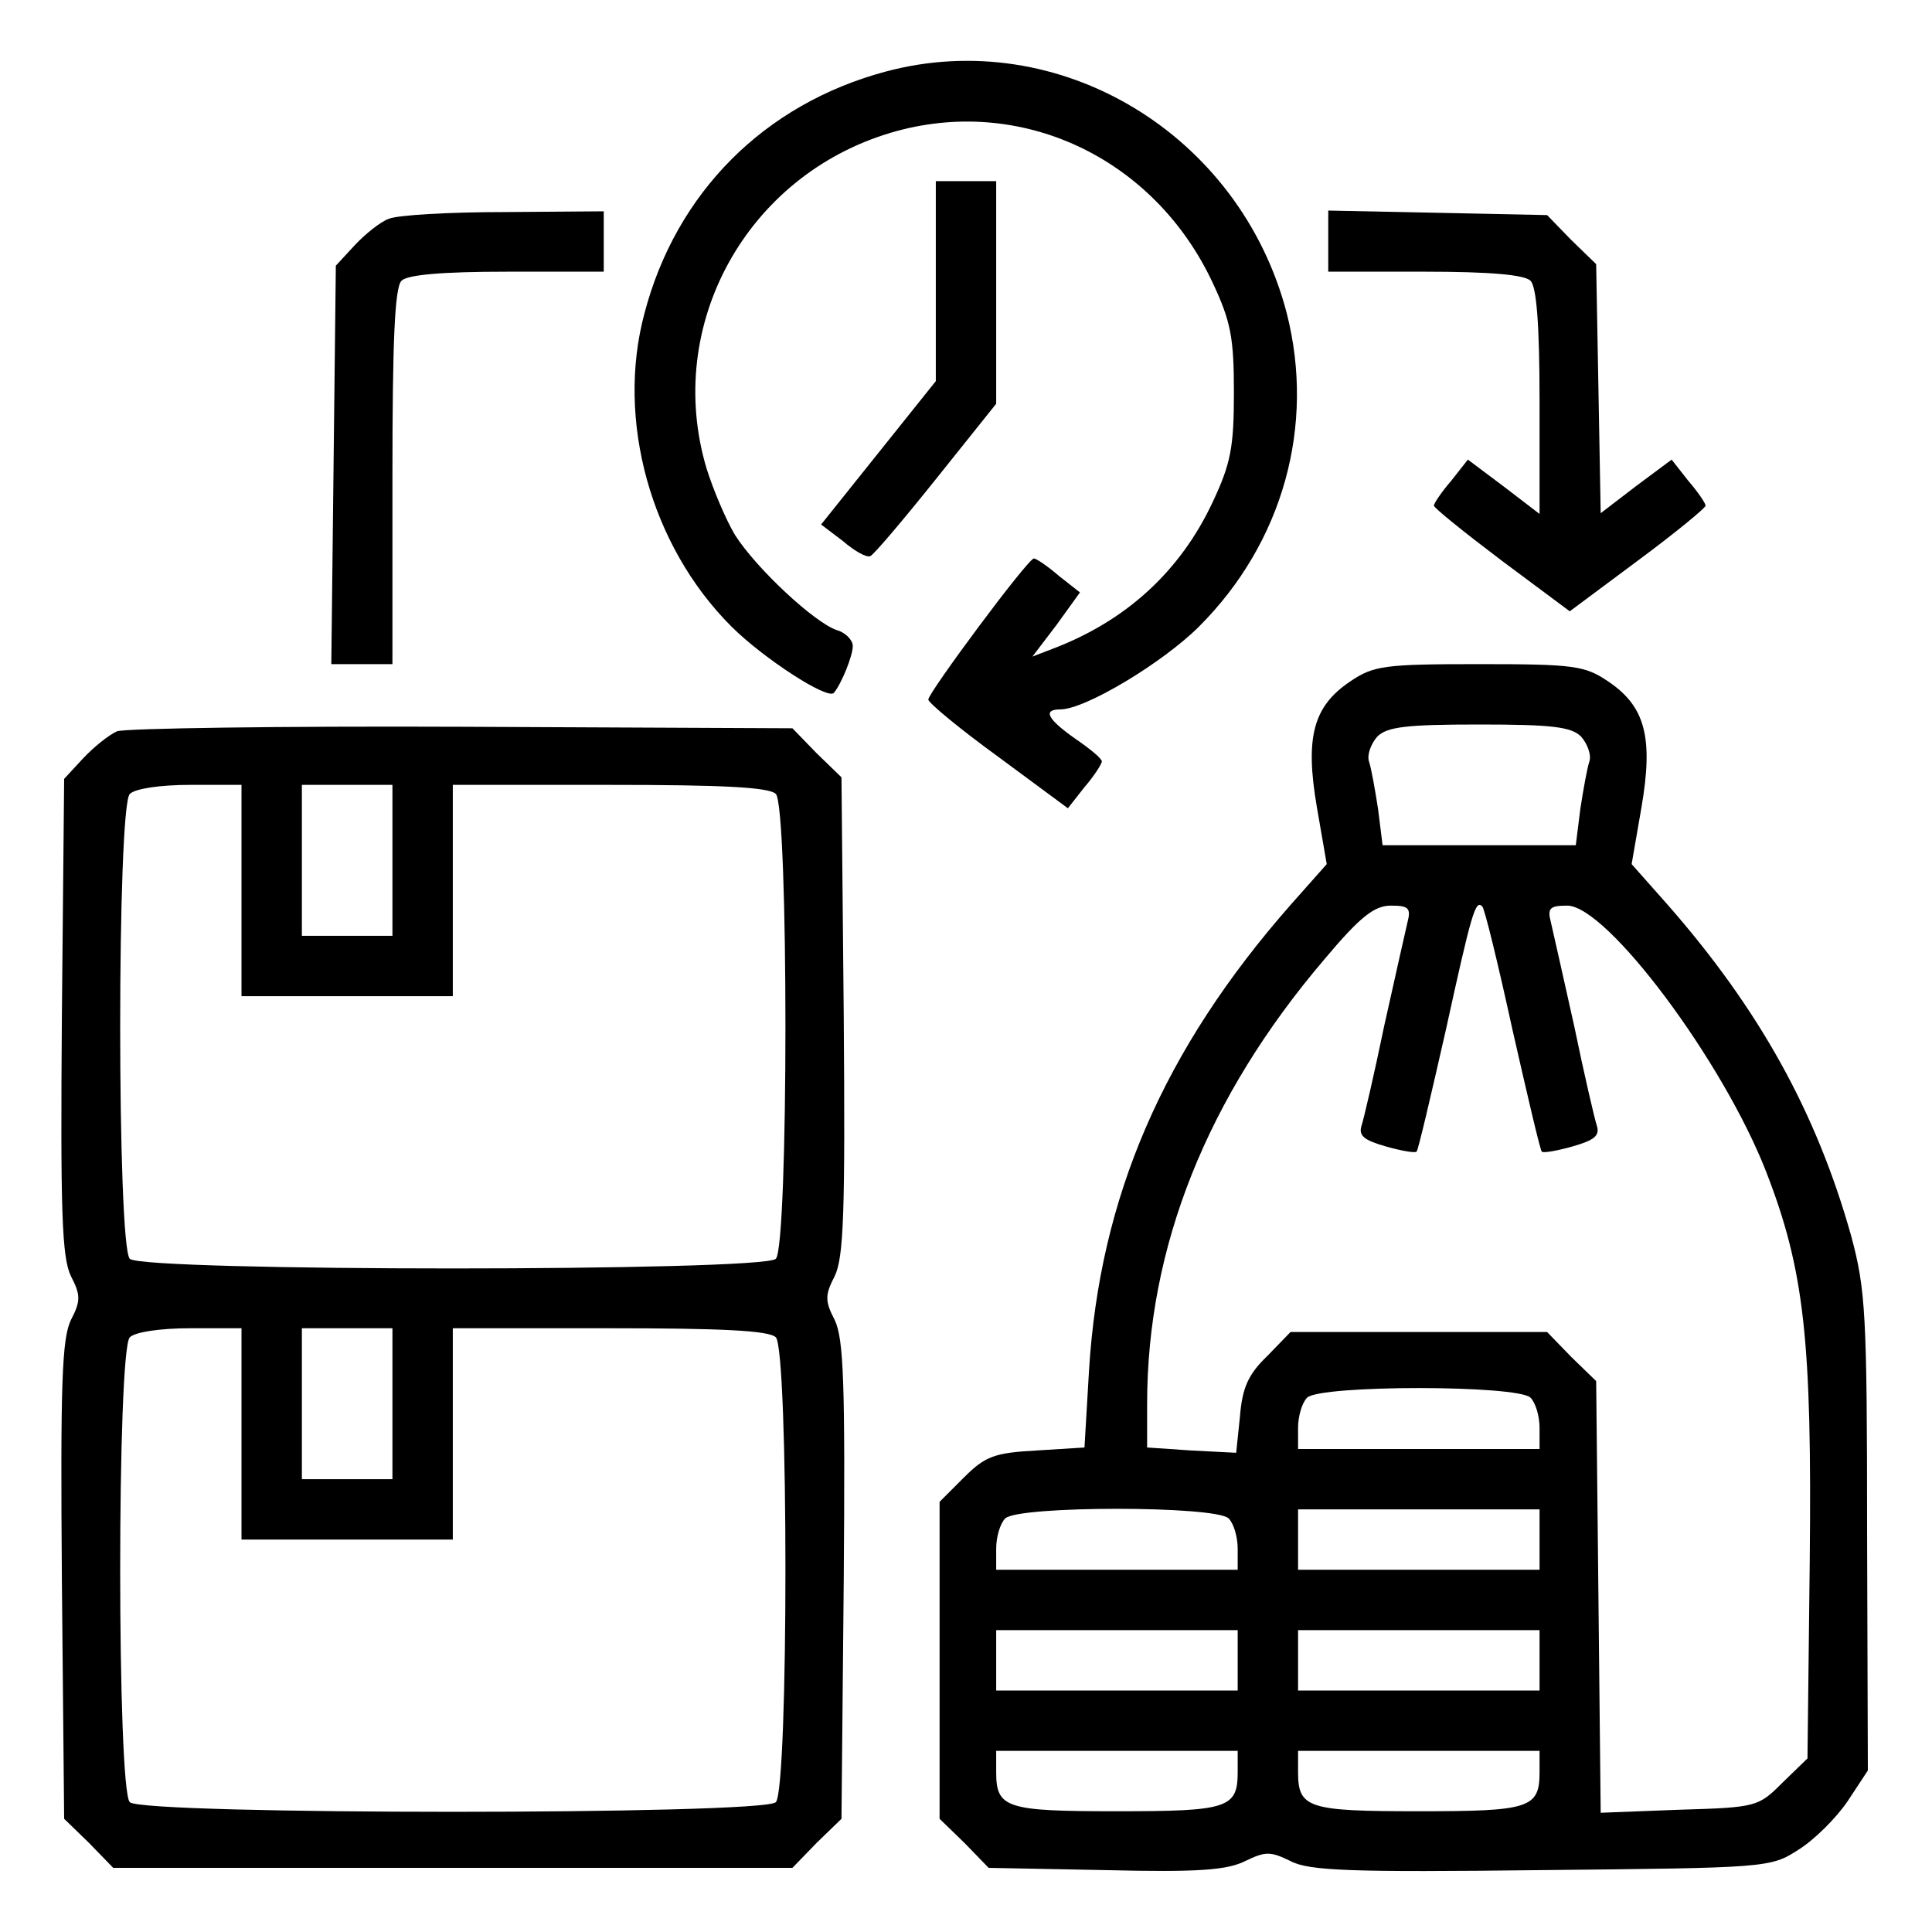 <?xml version="1.0" standalone="no"?>
<!DOCTYPE svg PUBLIC "-//W3C//DTD SVG 20010904//EN"
 "http://www.w3.org/TR/2001/REC-SVG-20010904/DTD/svg10.dtd">
<svg version="1.0" xmlns="http://www.w3.org/2000/svg"
 width="256pt" height="256pt" viewBox="0 0 256 256"
 preserveAspectRatio="xMidYMid meet">

<g transform="translate(0,256) scale(0.1,-0.1)"
fill="#000" stroke="none">
<path d="M1173 2465 c-160 -43 -277 -160 -319 -320 -38 -141 8 -308 115 -415
42 -42 128 -98 136 -88 10 12 25 49 25 62 0 8 -10 18 -21 21 -30 10 -107 82
-135 126 -12 20 -29 60 -38 89 -56 189 53 387 244 444 171 51 349 -32 427
-199 24 -51 28 -73 28 -145 0 -72 -4 -94 -28 -145 -43 -92 -115 -158 -213
-195 l-26 -10 32 42 31 43 -28 22 c-15 13 -30 23 -33 23 -8 0 -140 -178 -140
-187 1 -5 42 -39 93 -76 l92 -68 22 28 c13 15 23 31 23 34 0 4 -16 17 -35 30
-37 26 -44 39 -20 39 33 0 136 62 184 110 111 111 154 266 116 415 -62 238
-302 382 -532 320z"/>
<path d="M1240 2188 l0 -133 -76 -95 -76 -95 29 -22 c15 -13 31 -22 36 -20 4
1 43 47 87 102 l80 100 0 148 0 147 -40 0 -40 0 0 -132z"/>
<path d="M515 2270 c-11 -4 -31 -20 -45 -35 l-25 -27 -3 -264 -3 -264 41 0 40
0 0 248 c0 180 3 251 12 260 8 8 54 12 140 12 l128 0 0 40 0 40 -132 -1 c-73
0 -142 -4 -153 -9z"/>
<path d="M1760 2241 l0 -41 128 0 c86 0 132 -4 140 -12 8 -8 12 -58 12 -160
l0 -149 -47 36 -48 36 -22 -28 c-13 -15 -23 -30 -23 -33 0 -3 41 -36 90 -73
l90 -67 90 67 c50 37 90 70 90 73 0 3 -10 18 -23 33 l-22 28 -47 -35 -47 -36
-3 165 -3 165 -33 32 -32 33 -145 3 -145 3 0 -40z"/>
<path d="M1789 1657 c-49 -33 -60 -74 -44 -167 l13 -75 -47 -53 c-170 -193
-254 -389 -268 -618 l-6 -102 -64 -4 c-56 -3 -68 -8 -96 -36 l-32 -32 0 -210
0 -210 33 -32 32 -33 155 -3 c123 -3 161 0 185 12 27 13 33 13 60 0 24 -13 81
-15 332 -12 299 3 304 3 341 27 21 13 50 42 65 64 l27 41 -1 315 c0 291 -2
322 -21 393 -46 164 -122 301 -244 440 l-47 53 13 75 c16 93 5 134 -44 167
-31 21 -45 23 -171 23 -126 0 -140 -2 -171 -23z m306 -73 c8 -9 14 -24 11 -33
-3 -9 -8 -37 -12 -63 l-6 -48 -128 0 -128 0 -6 48 c-4 26 -9 54 -12 63 -3 9 3
24 11 33 13 13 39 16 135 16 96 0 122 -3 135 -16z m-230 -246 c-3 -13 -17 -75
-31 -138 -13 -63 -27 -123 -30 -132 -4 -13 4 -19 32 -27 21 -6 39 -9 41 -7 2
1 19 74 39 162 34 155 39 172 48 163 3 -2 21 -76 40 -163 20 -88 37 -161 39
-162 2 -2 20 1 41 7 28 8 36 14 32 27 -3 9 -17 69 -30 132 -14 63 -28 125 -31
138 -5 19 -1 22 22 22 53 -1 206 -206 263 -352 51 -131 61 -224 58 -517 l-3
-261 -33 -32 c-32 -32 -34 -33 -137 -36 l-104 -4 -3 286 -3 286 -33 32 -32 33
-170 0 -170 0 -31 -32 c-25 -24 -33 -42 -36 -80 l-5 -48 -59 3 -59 4 0 58 c0
207 79 406 235 589 47 56 66 71 88 71 23 0 27 -3 22 -22z m163 -630 c7 -7 12
-25 12 -40 l0 -28 -160 0 -160 0 0 28 c0 15 5 33 12 40 17 17 279 17 296 0z
m-400 -160 c7 -7 12 -25 12 -40 l0 -28 -160 0 -160 0 0 28 c0 15 5 33 12 40
17 17 279 17 296 0z m412 -28 l0 -40 -160 0 -160 0 0 40 0 40 160 0 160 0 0
-40z m-400 -160 l0 -40 -160 0 -160 0 0 40 0 40 160 0 160 0 0 -40z m400 0 l0
-40 -160 0 -160 0 0 40 0 40 160 0 160 0 0 -40z m-400 -148 c0 -48 -13 -52
-160 -52 -147 0 -160 4 -160 52 l0 28 160 0 160 0 0 -28z m400 0 c0 -48 -13
-52 -160 -52 -147 0 -160 4 -160 52 l0 28 160 0 160 0 0 -28z"/>
<path d="M155 1591 c-11 -5 -31 -21 -45 -36 l-25 -27 -3 -314 c-2 -261 0 -320
12 -345 13 -25 13 -33 0 -58 -12 -25 -14 -84 -12 -345 l3 -316 33 -32 32 -33
450 0 450 0 32 33 33 32 3 316 c2 261 0 320 -12 345 -13 25 -13 33 0 58 12 25
14 84 12 345 l-3 316 -33 32 -32 33 -438 2 c-240 1 -446 -2 -457 -6z m165
-211 l0 -140 140 0 140 0 0 140 0 140 208 0 c148 0 211 -3 220 -12 17 -17 17
-599 0 -616 -17 -17 -839 -17 -856 0 -17 17 -17 599 0 616 7 7 40 12 80 12
l68 0 0 -140z m200 40 l0 -100 -60 0 -60 0 0 100 0 100 60 0 60 0 0 -100z
m-200 -760 l0 -140 140 0 140 0 0 140 0 140 208 0 c148 0 211 -3 220 -12 17
-17 17 -599 0 -616 -17 -17 -839 -17 -856 0 -17 17 -17 599 0 616 7 7 40 12
80 12 l68 0 0 -140z m200 40 l0 -100 -60 0 -60 0 0 100 0 100 60 0 60 0 0
-100z"/>
</g>
</svg>

